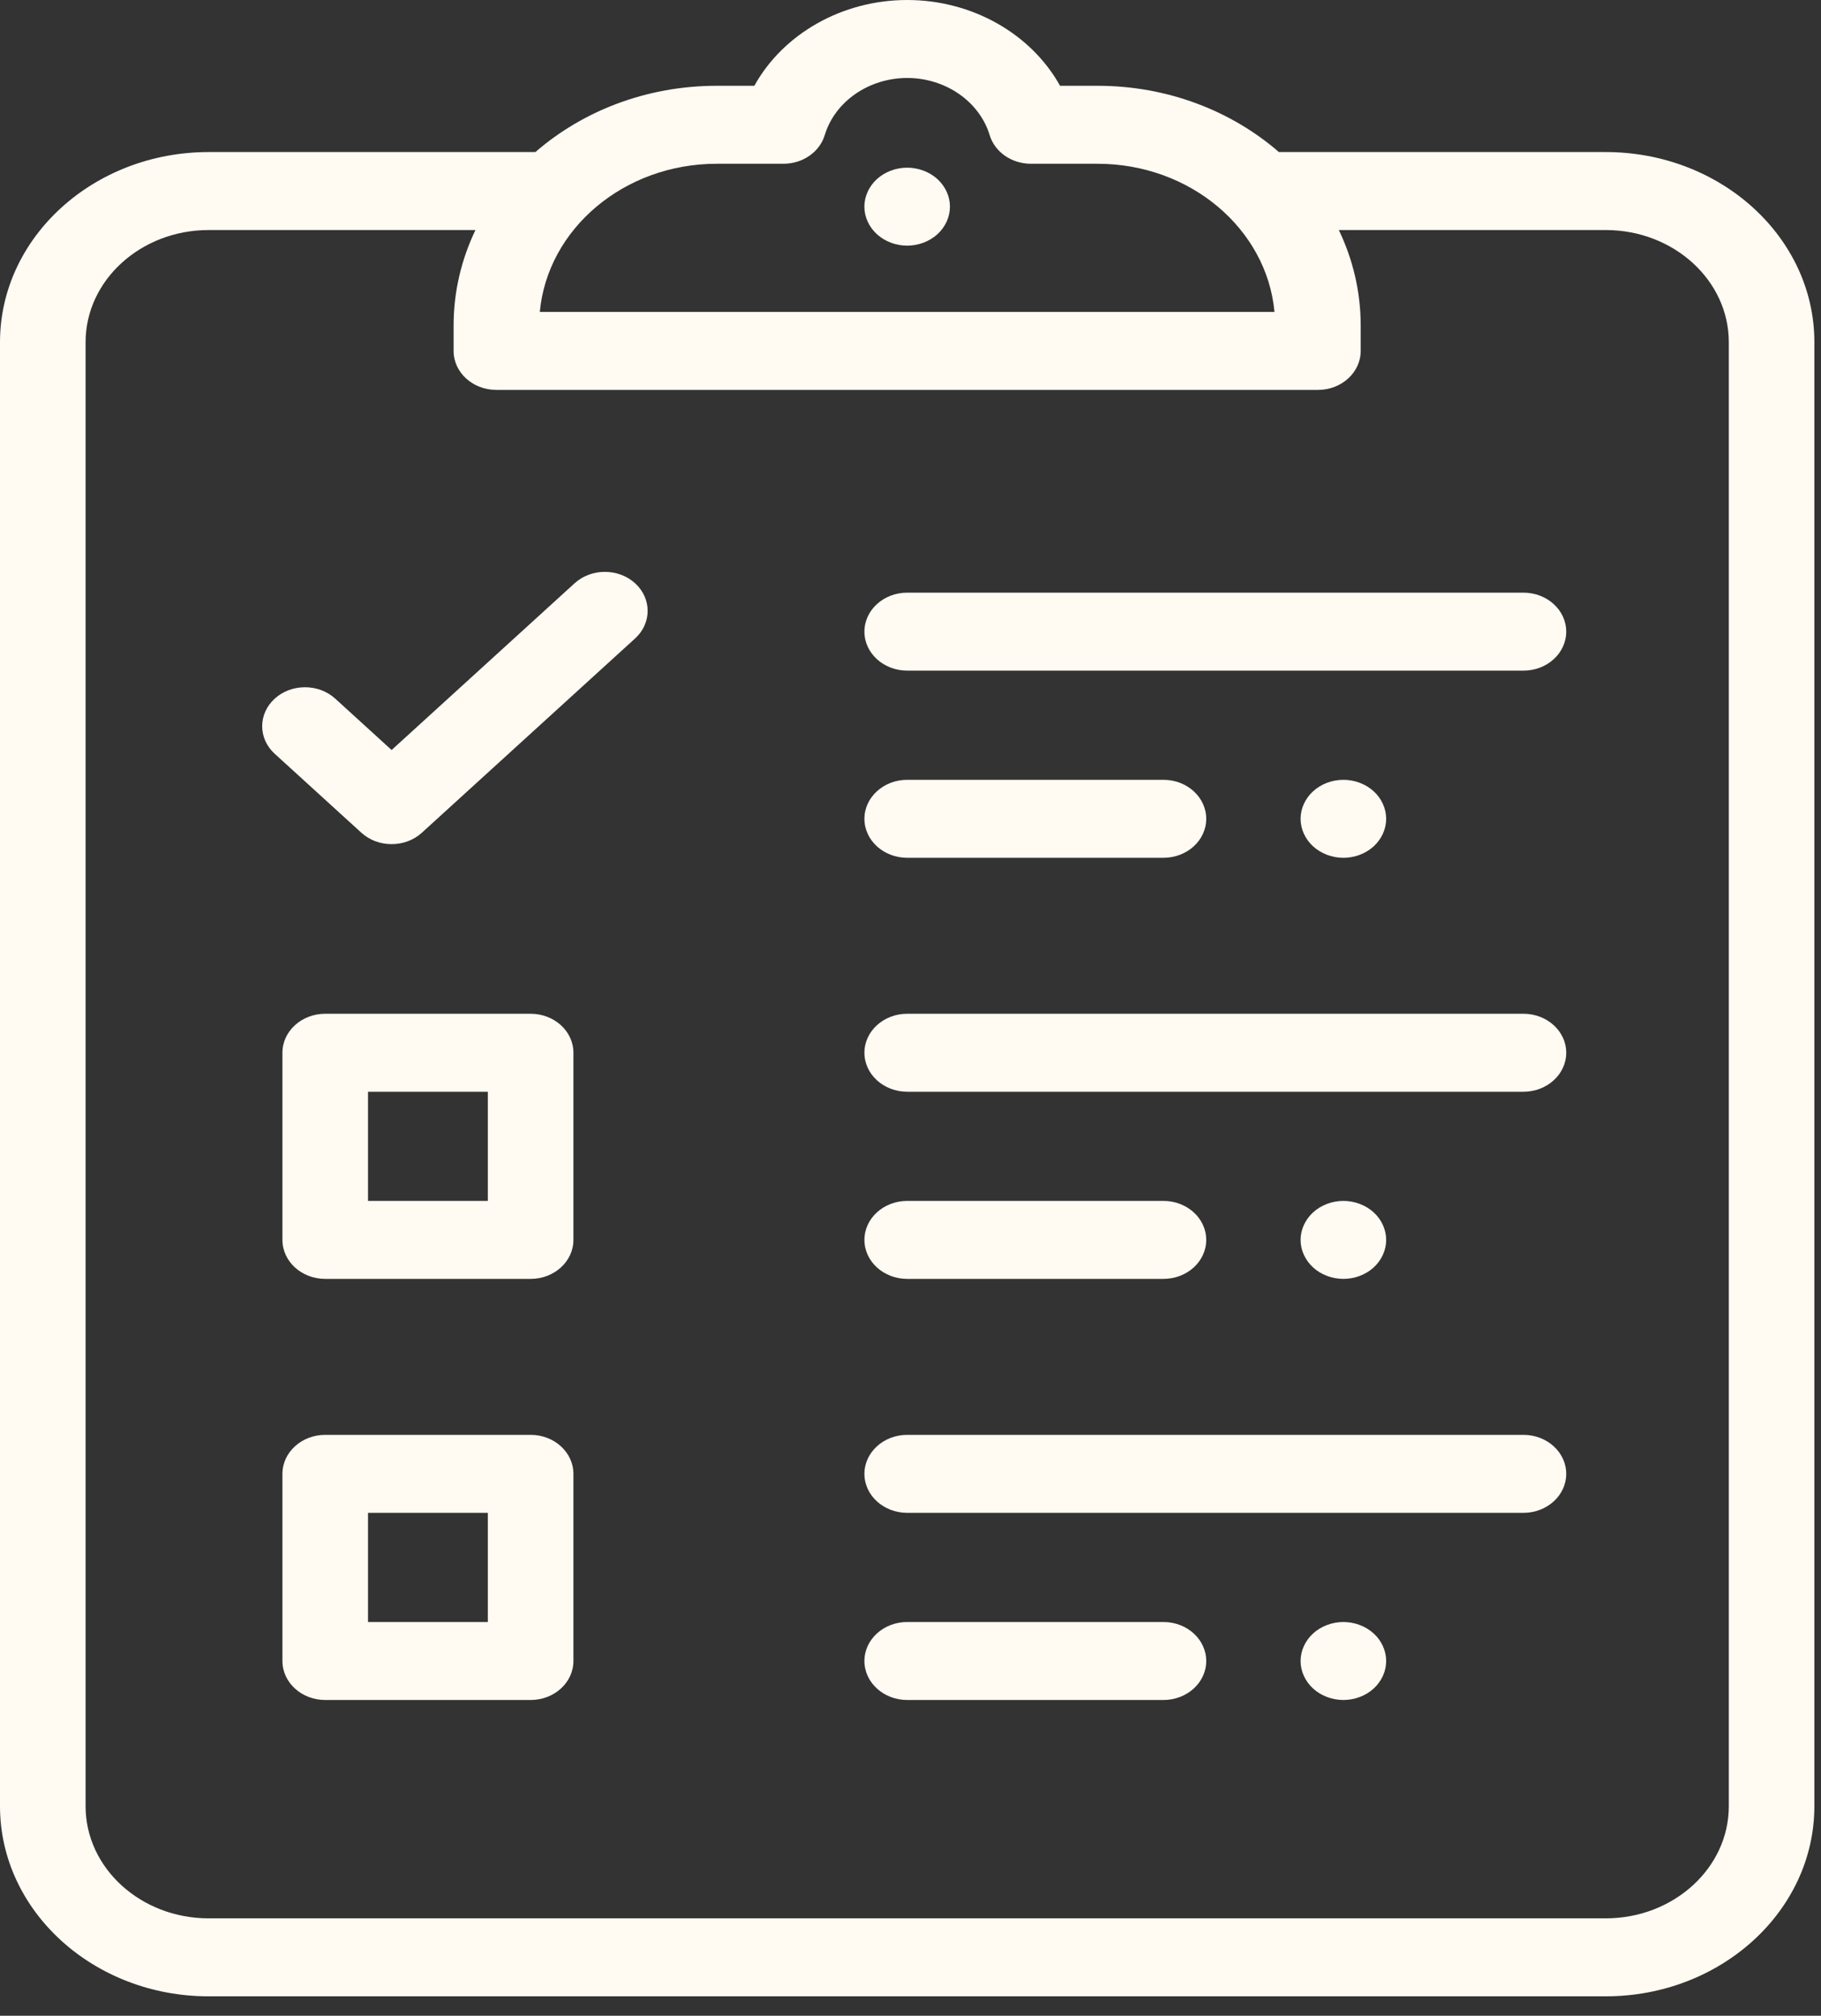 <svg width="75" height="83" viewBox="0 0 75 83" fill="none" xmlns="http://www.w3.org/2000/svg">
<rect x="0" y="0" width="75" height="83" fill="#333333" stroke="none"/>
<path d="M62.745 24.403H37.365C36.392 24.403 35.602 25.122 35.602 26.009C35.602 26.895 36.392 27.614 37.365 27.614H62.745C63.718 27.614 64.507 26.895 64.507 26.009C64.507 25.122 63.718 24.403 62.745 24.403Z" fill="#FFFAF2"/>
<path d="M56.575 32.58C56.247 32.281 55.792 32.109 55.329 32.109C54.865 32.109 54.411 32.281 54.083 32.58C53.755 32.879 53.566 33.293 53.566 33.715C53.566 34.137 53.755 34.551 54.083 34.85C54.411 35.149 54.865 35.321 55.329 35.321C55.792 35.321 56.247 35.149 56.575 34.85C56.903 34.551 57.091 34.137 57.091 33.715C57.091 33.293 56.903 32.879 56.575 32.58Z" fill="#FFFAF2"/>
<path d="M38.609 7.374C38.281 7.075 37.826 6.904 37.362 6.904C36.899 6.904 36.444 7.075 36.117 7.374C35.789 7.673 35.6 8.087 35.6 8.509C35.6 8.931 35.789 9.346 36.117 9.644C36.444 9.943 36.899 10.115 37.362 10.115C37.826 10.115 38.281 9.943 38.609 9.644C38.936 9.346 39.125 8.931 39.125 8.509C39.125 8.087 38.936 7.673 38.609 7.374Z" fill="#FFFAF2"/>
<path d="M47.918 32.109H37.365C36.392 32.109 35.602 32.828 35.602 33.715C35.602 34.602 36.392 35.32 37.365 35.32H47.918C48.891 35.32 49.68 34.602 49.68 33.715C49.68 32.828 48.891 32.109 47.918 32.109Z" fill="#FFFAF2"/>
<path d="M62.745 41.742H37.365C36.392 41.742 35.602 42.461 35.602 43.347C35.602 44.234 36.392 44.953 37.365 44.953H62.745C63.718 44.953 64.507 44.234 64.507 43.347C64.507 42.461 63.718 41.742 62.745 41.742Z" fill="#FFFAF2"/>
<path d="M56.575 49.919C56.247 49.62 55.792 49.448 55.329 49.448C54.865 49.448 54.411 49.62 54.083 49.919C53.755 50.217 53.566 50.632 53.566 51.054C53.566 51.476 53.755 51.89 54.083 52.189C54.411 52.488 54.865 52.659 55.329 52.659C55.792 52.659 56.247 52.488 56.575 52.189C56.903 51.89 57.091 51.476 57.091 51.054C57.091 50.632 56.903 50.217 56.575 49.919Z" fill="#FFFAF2"/>
<path d="M47.918 49.448H37.365C36.392 49.448 35.602 50.167 35.602 51.054C35.602 51.94 36.392 52.659 37.365 52.659H47.918C48.891 52.659 49.68 51.94 49.68 51.054C49.68 50.167 48.891 49.448 47.918 49.448Z" fill="#FFFAF2"/>
<path d="M62.745 59.081H37.365C36.392 59.081 35.602 59.8 35.602 60.687C35.602 61.573 36.392 62.292 37.365 62.292H62.745C63.718 62.292 64.507 61.573 64.507 60.687C64.507 59.8 63.718 59.081 62.745 59.081Z" fill="#FFFAF2"/>
<path d="M56.575 67.258C56.247 66.959 55.792 66.787 55.329 66.787C54.865 66.787 54.411 66.959 54.083 67.258C53.755 67.556 53.566 67.971 53.566 68.393C53.566 68.815 53.755 69.229 54.083 69.528C54.411 69.827 54.865 69.998 55.329 69.998C55.792 69.998 56.247 69.827 56.575 69.528C56.903 69.229 57.091 68.815 57.091 68.393C57.091 67.971 56.903 67.556 56.575 67.258Z" fill="#FFFAF2"/>
<path d="M47.918 66.787H37.365C36.392 66.787 35.602 67.506 35.602 68.393C35.602 69.279 36.392 69.998 37.365 69.998H47.918C48.891 69.998 49.68 69.279 49.68 68.393C49.68 67.506 48.891 66.787 47.918 66.787Z" fill="#FFFAF2"/>
<path d="M66.134 6.261H52.673C50.727 4.572 48.096 3.532 45.203 3.532H43.659C42.478 1.403 40.054 0 37.364 0C34.673 0 32.249 1.403 31.068 3.532H29.521C26.627 3.532 23.997 4.572 22.051 6.261H8.593C3.855 6.261 0 9.773 0 14.089V74.372C0 78.688 3.855 82.2 8.593 82.2H66.134C70.872 82.2 74.727 78.688 74.727 74.372V14.089C74.728 9.773 70.873 6.261 66.134 6.261ZM29.521 6.743H32.268C33.061 6.743 33.756 6.261 33.967 5.565C34.387 4.179 35.784 3.211 37.364 3.211C38.944 3.211 40.34 4.179 40.761 5.565C40.972 6.261 41.667 6.743 42.459 6.743H45.203C49.028 6.743 52.177 9.432 52.491 12.844H22.233C22.547 9.432 25.696 6.743 29.521 6.743ZM71.203 74.372C71.203 76.918 68.929 78.989 66.134 78.989H8.593C5.799 78.989 3.525 76.918 3.525 74.372V14.089C3.525 11.544 5.799 9.472 8.593 9.472H19.582C19.004 10.678 18.682 12.008 18.682 13.406V14.449C18.682 15.336 19.471 16.055 20.444 16.055H54.279C55.253 16.055 56.042 15.336 56.042 14.449V13.406C56.042 12.008 55.719 10.678 55.142 9.472H66.134C68.929 9.472 71.203 11.544 71.203 14.089V74.372Z" fill="#FFFAF2"/>
<path d="M26.158 24.017C25.47 23.39 24.354 23.39 23.665 24.017L16.129 30.882L13.807 28.767C13.119 28.141 12.003 28.141 11.315 28.767C10.626 29.394 10.626 30.411 11.315 31.038L14.883 34.288C15.227 34.602 15.678 34.758 16.129 34.758C16.58 34.758 17.031 34.602 17.375 34.288L26.158 26.288C26.846 25.661 26.846 24.644 26.158 24.017Z" fill="#FFFAF2"/>
<path d="M21.855 59.081H13.395C12.421 59.081 11.632 59.8 11.632 60.687V68.393C11.632 69.279 12.421 69.998 13.395 69.998H21.855C22.828 69.998 23.617 69.279 23.617 68.393V60.687C23.617 59.8 22.828 59.081 21.855 59.081ZM20.092 66.787H15.157V62.292H20.092V66.787Z" fill="#FFFAF2"/>
<path d="M21.855 41.742H13.395C12.421 41.742 11.632 42.461 11.632 43.347V51.054C11.632 51.94 12.421 52.659 13.395 52.659H21.855C22.828 52.659 23.617 51.94 23.617 51.054V43.347C23.617 42.461 22.828 41.742 21.855 41.742ZM20.092 49.448H15.157V44.953H20.092V49.448Z" fill="#FFFAF2"/>
</svg>
